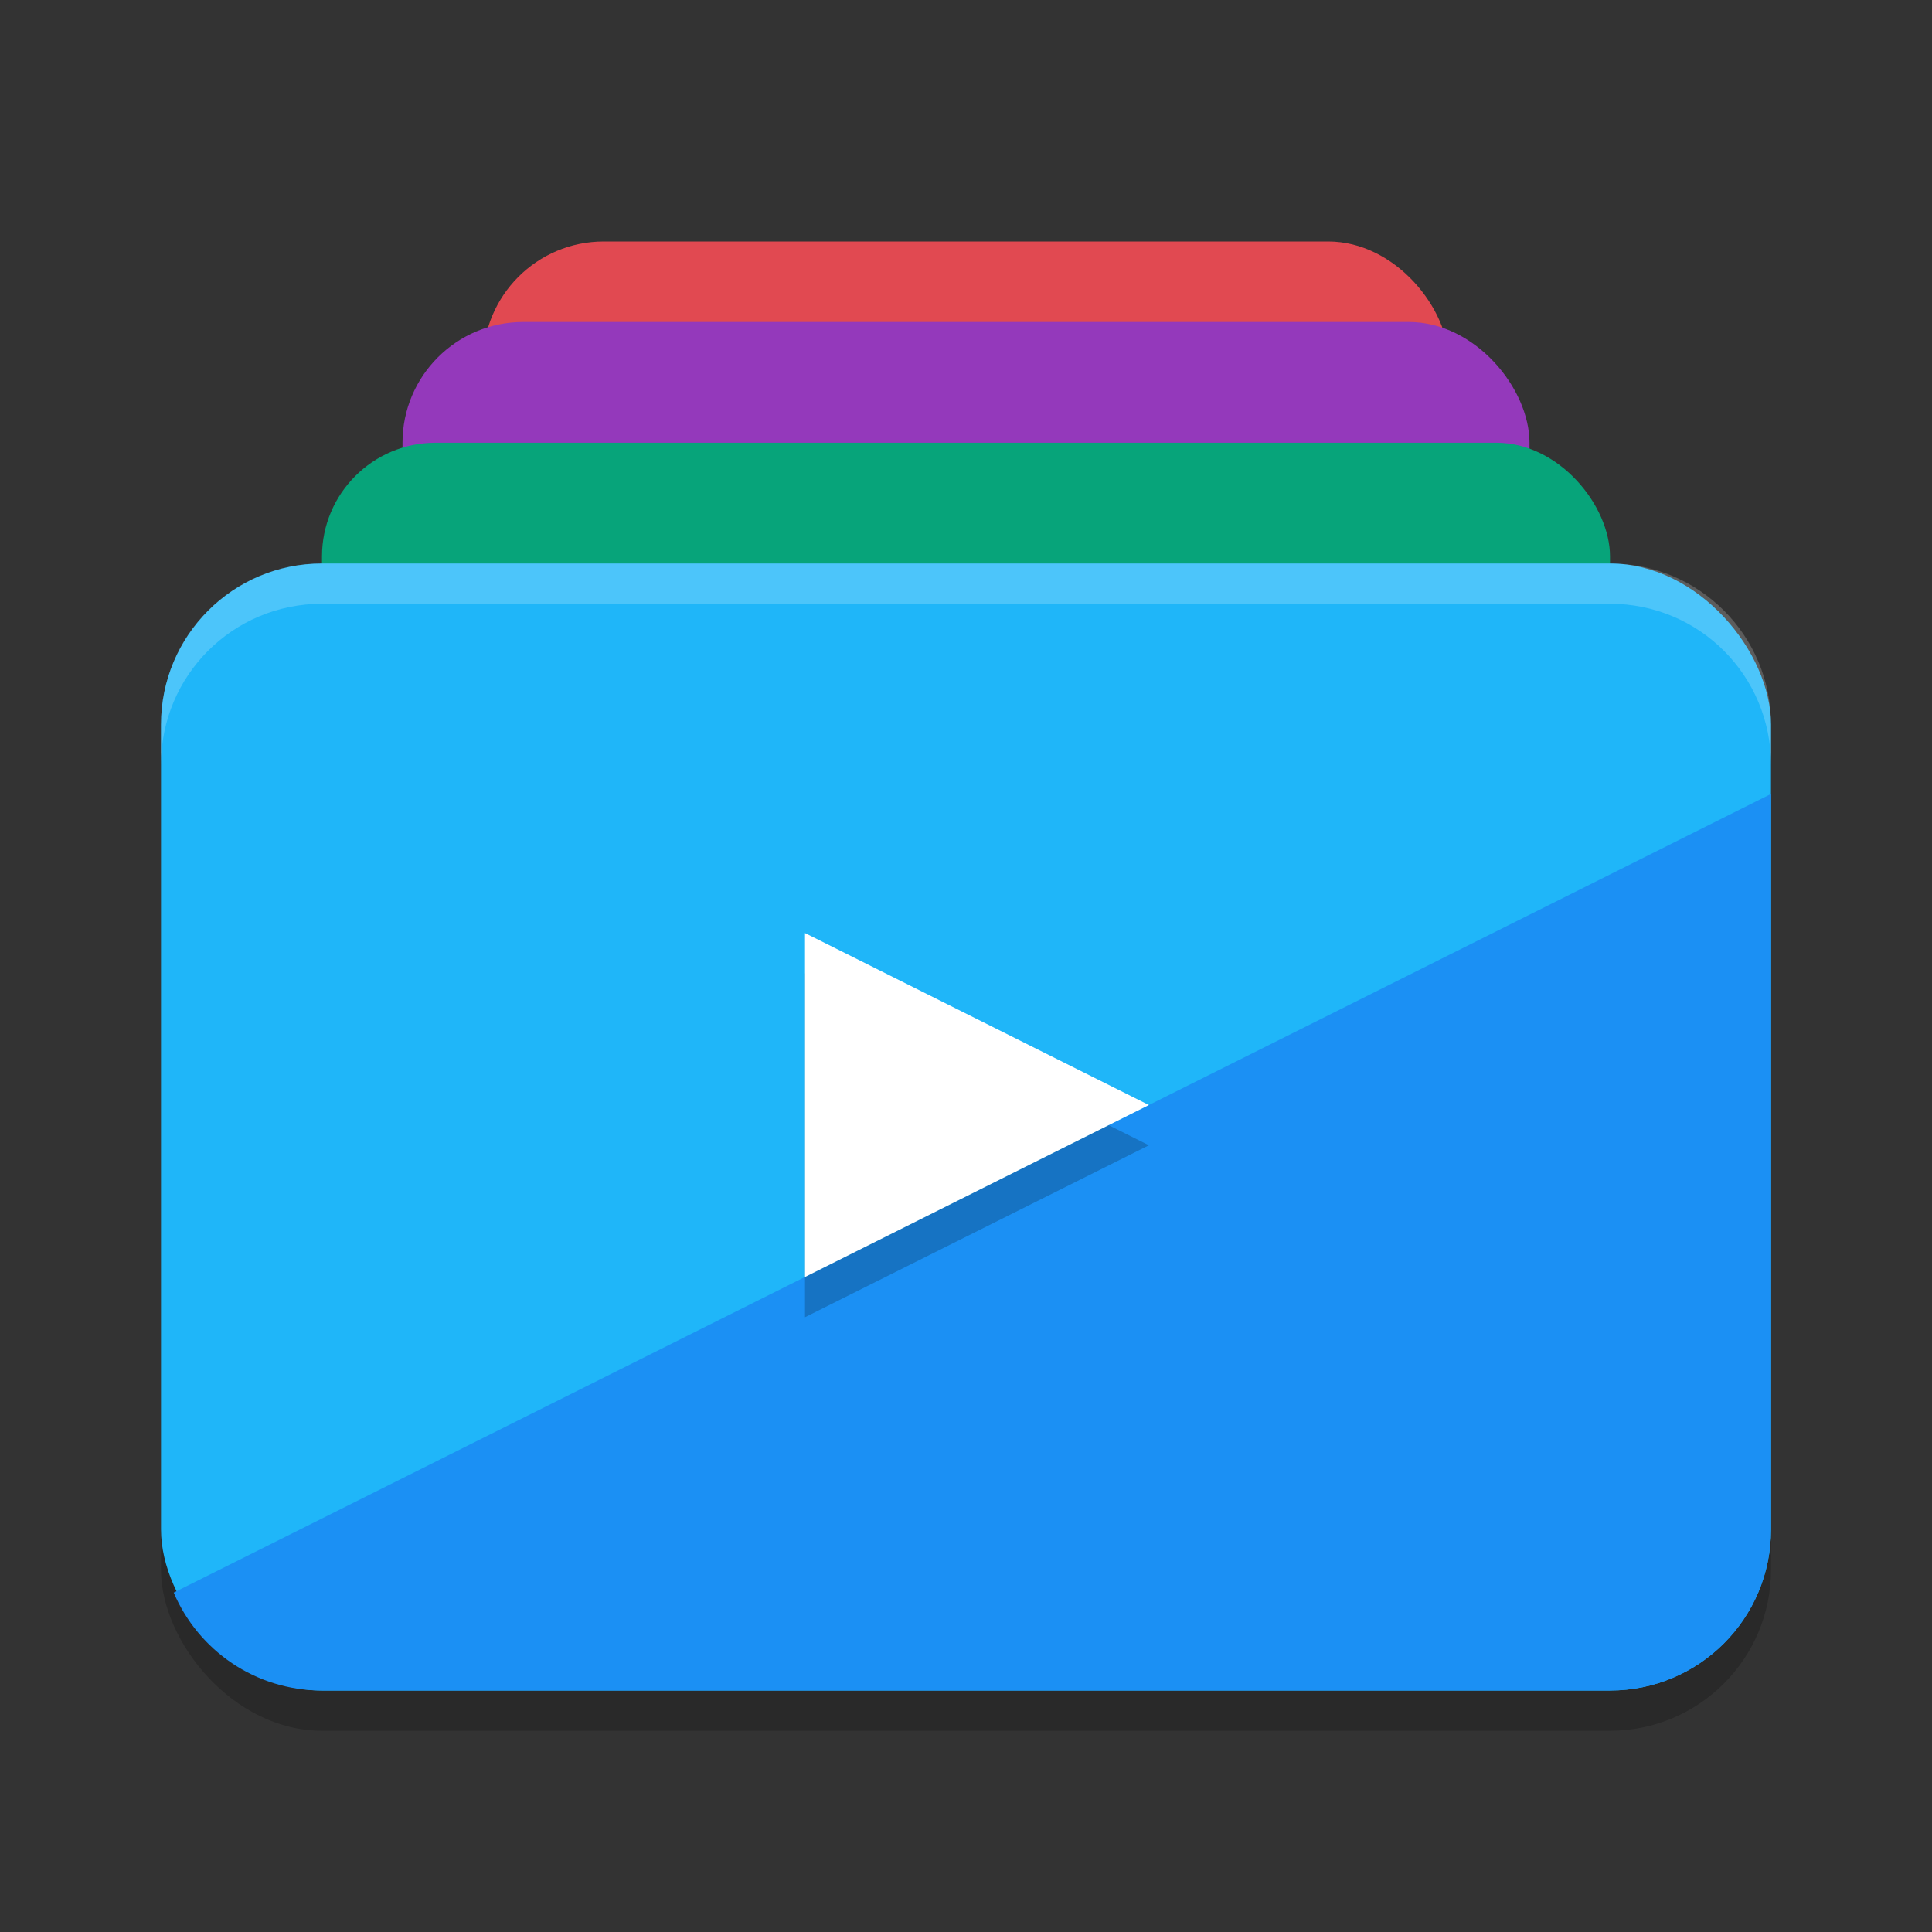 <svg xmlns="http://www.w3.org/2000/svg" width="24" height="24" version="1.1">
 <rect width="100%" height="100%" fill="#333333" stroke="none"/>
 <rect style="opacity:0.2" width="20" height="14" x="2" y="7.5" rx="2"/>
 <rect style="fill:#e14951" width="12" height="9.5" x="6" y="3" rx="1.5"/>
 <rect style="fill:#9439bb" width="14" height="11" x="5" y="4" rx="1.5"/>
 <rect style="fill:#07a47a" width="16" height="11" x="4" y="5.5" rx="1.412"/>
 <rect style="fill:#1fb6f9" width="20" height="14" x="2" y="7" rx="2"/>
 <path style="fill:#1b90f4" d="M 22,9.863 2.158,19.784 C 2.462,20.5 3.171,21 4,21 h 16 c 1.108,0 2,-0.892 2,-2 z"/>
 <path style="opacity:0.2" d="m 10,12.091 v 4.272 l 4.272,-2.136 z"/>
 <path style="fill:#ffffff" d="m 10,11.591 v 4.272 l 4.272,-2.136 z"/>
 <path style="opacity:0.2;fill:#ffffff" d="M 4,7 C 2.892,7 2,7.892 2,9 v 0.5 c 0,-1.108 0.892,-2 2,-2 h 16 c 1.108,0 2,0.892 2,2 V 9 C 22,7.892 21.108,7 20,7 Z"/>
</svg>
